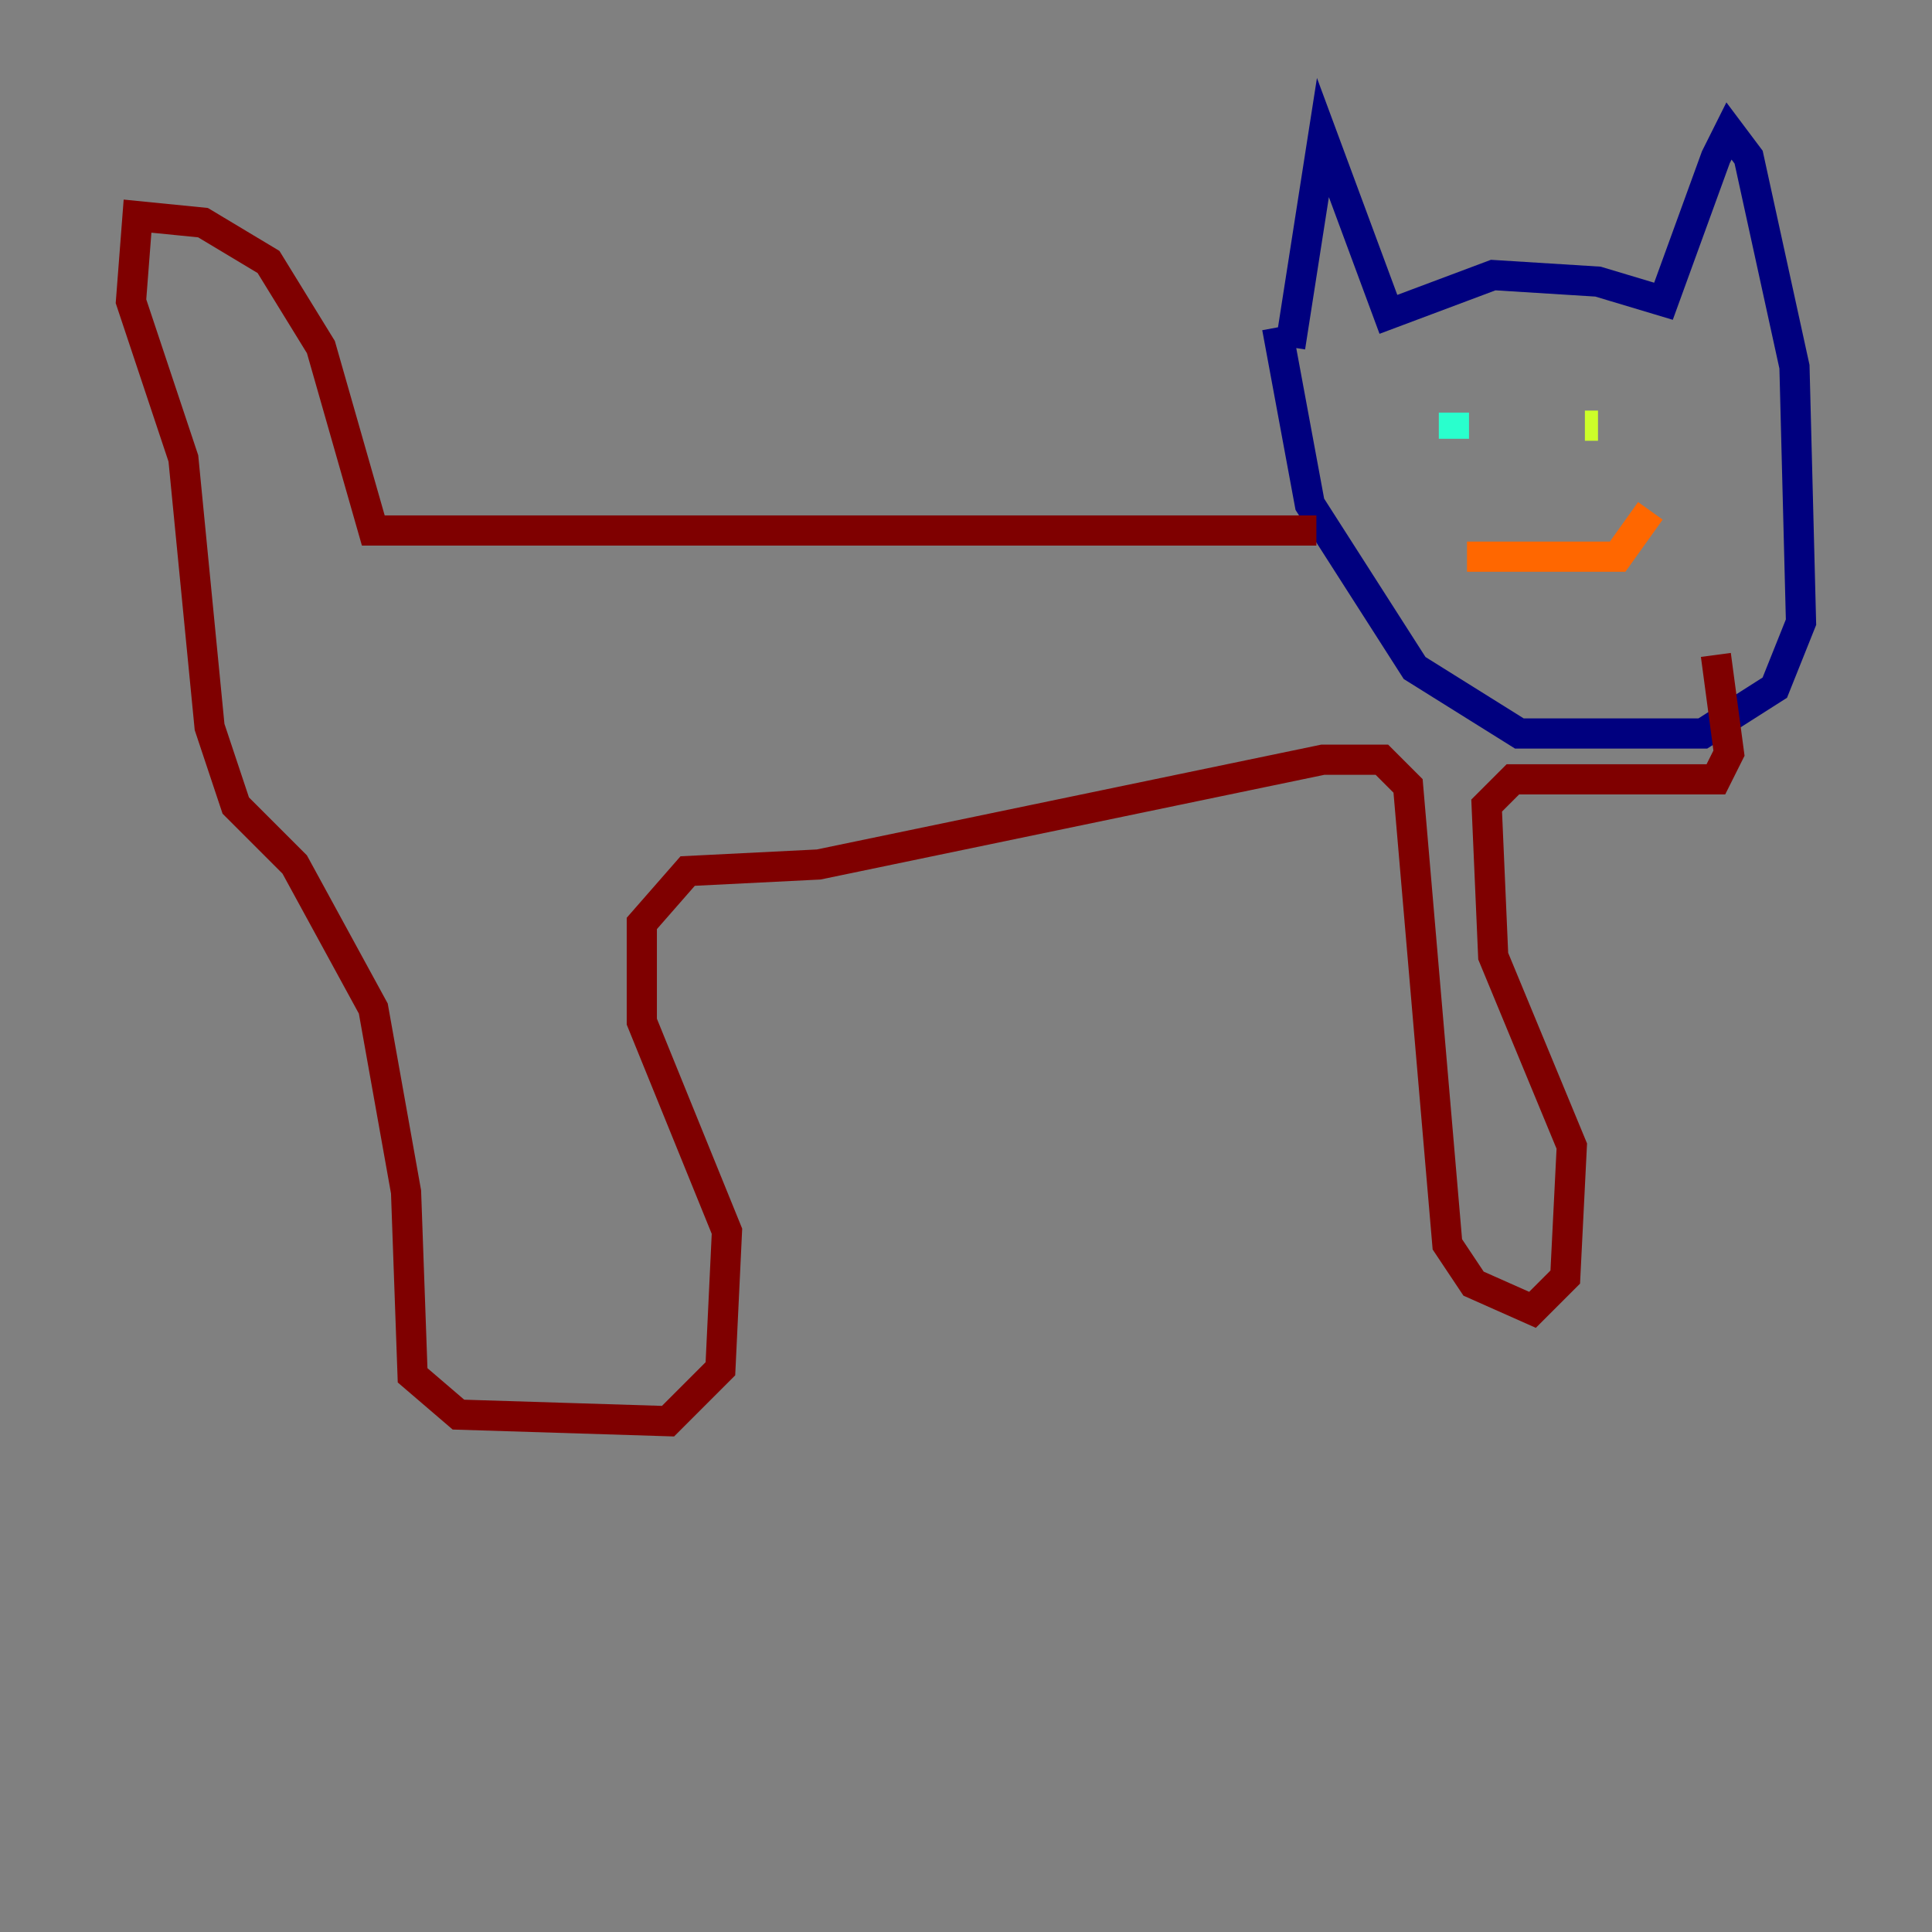 <?xml version="1.0" encoding="utf-8" ?>
<svg baseProfile="tiny" height="128" version="1.2" viewBox="0,0,128,128" width="128" xmlns="http://www.w3.org/2000/svg" xmlns:ev="http://www.w3.org/2001/xml-events" xmlns:xlink="http://www.w3.org/1999/xlink"><rect x="0" y="0" width="128" height="128" fill="#808080" stroke="none"/><defs /><polyline fill="none" points="85.478,22.997 87.647,9.112 91.986,20.827 98.929,18.224 105.871,18.658 110.21,19.959 113.681,10.414 114.549,8.678 115.851,10.414 118.888,24.298 119.322,41.22 117.586,45.559 112.814,48.597 100.664,48.597 93.722,44.258 86.78,33.41 84.61,21.695" stroke="#00007f" stroke-width="2" /><polyline fill="none" points="100.664,27.336 100.664,27.336" stroke="#004cff" stroke-width="2" /><polyline fill="none" points="96.325,27.336 96.325,29.071" stroke="#29ffcd" stroke-width="2" /><polyline fill="none" points="105.003,28.203 105.871,28.203" stroke="#cdff29" stroke-width="2" /><polyline fill="none" points="97.193,36.881 107.173,36.881 109.342,33.844" stroke="#ff6700" stroke-width="2" /><polyline fill="none" points="87.214,35.146 24.732,35.146 21.261,22.997 17.79,17.356 13.451,14.752 9.112,14.319 8.678,19.959 12.149,30.373 13.885,48.163 15.62,53.37 19.525,57.275 24.732,66.82 26.902,78.969 27.336,91.119 30.373,93.722 44.258,94.156 47.729,90.685 48.163,81.573 42.522,67.688 42.522,61.18 45.559,57.709 54.237,57.275 87.647,50.332 91.552,50.332 93.288,52.068 95.891,82.441 97.627,85.044 101.532,86.78 103.702,84.61 104.136,75.932 98.929,63.349 98.495,53.37 100.231,51.634 113.681,51.634 114.549,49.898 113.681,43.39" stroke="#7f0000" stroke-width="2" /></svg>